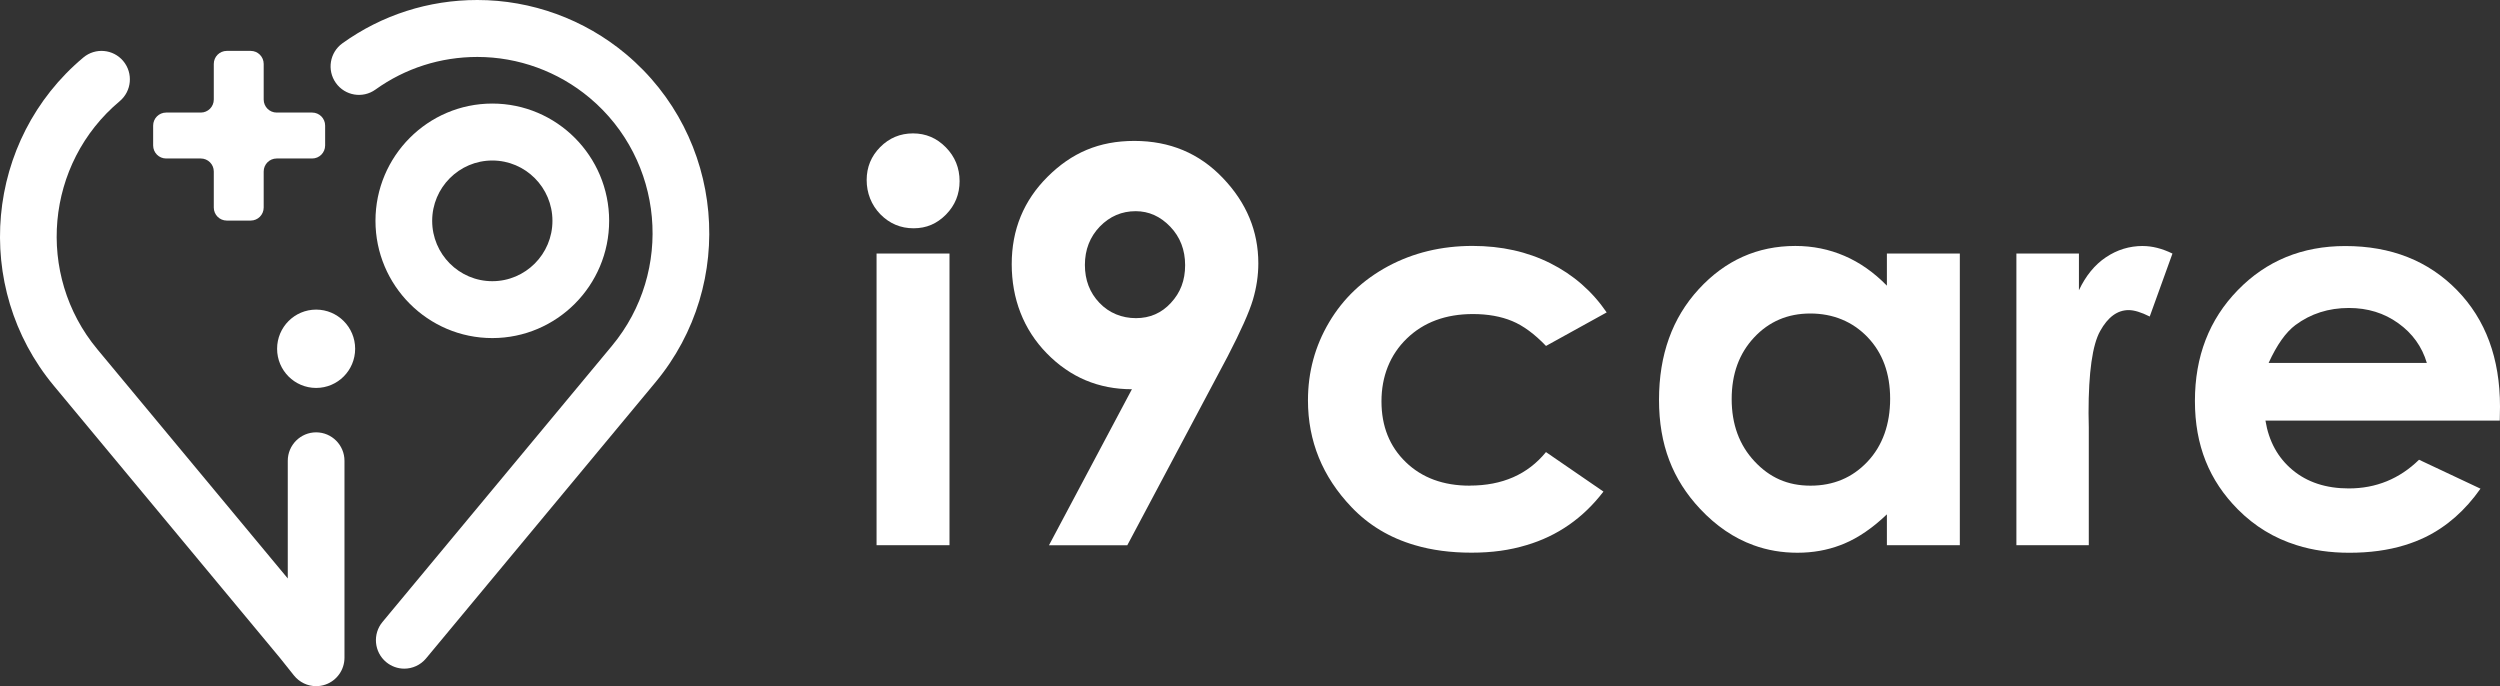 <svg width="419" height="115" viewBox="0 0 419 115" fill="none" xmlns="http://www.w3.org/2000/svg">
<rect x="0" y="0" width="419" height="115" fill="#333333" stroke="none"/>
<g clip-path="url(#clip0_1156_9907)">
<path d="M146.911 42.493V91.375H159.135V42.493H146.911ZM158.527 24.699C157 23.138 155.166 22.357 153.02 22.357C150.874 22.357 149.04 23.126 147.524 24.648C146.008 26.18 145.253 28.021 145.253 30.174C145.253 32.328 146.02 34.34 147.547 35.912C149.086 37.474 150.942 38.26 153.111 38.26C155.28 38.26 157.04 37.491 158.556 35.952C160.072 34.408 160.827 32.545 160.827 30.357C160.827 28.169 160.06 26.254 158.527 24.699Z" fill="white"/>
<path d="M204.958 29.84C201.001 25.686 196.055 23.618 190.117 23.618C184.178 23.618 179.608 25.618 175.588 29.612C171.568 33.606 169.564 38.495 169.564 44.272C169.564 50.05 171.517 55.207 175.44 59.218C179.358 63.229 184.11 65.235 189.708 65.235L175.809 91.382H188.936L205.747 59.748C207.961 55.474 209.369 52.312 209.982 50.261C210.59 48.21 210.896 46.17 210.896 44.136C210.896 38.751 208.921 33.988 204.963 29.845L204.958 29.84ZM196.248 50.762C194.67 52.477 192.717 53.321 190.384 53.321C188.05 53.321 185.898 52.472 184.269 50.762C182.64 49.059 181.828 46.939 181.828 44.398C181.828 41.856 182.674 39.686 184.337 37.965C186.012 36.25 188.01 35.395 190.338 35.395C192.541 35.395 194.477 36.261 196.135 37.993C197.793 39.725 198.627 41.879 198.627 44.443C198.627 47.007 197.833 49.053 196.248 50.757V50.762Z" fill="white"/>
<path d="M246.324 81.397C241.902 81.397 238.325 80.081 235.611 77.454C232.891 74.828 231.535 71.432 231.535 67.266C231.535 63.101 232.954 59.477 235.77 56.748C238.597 54.008 242.299 52.634 246.864 52.634C249.373 52.634 251.565 53.033 253.433 53.808C255.306 54.583 257.191 55.979 259.11 57.979L269.279 52.361C266.837 48.794 263.681 46.048 259.831 44.116C255.982 42.184 251.633 41.216 246.801 41.216C241.584 41.216 236.86 42.361 232.63 44.629C228.406 46.908 225.108 50.036 222.757 54.019C220.395 58.002 219.214 62.366 219.214 67.096C219.214 73.927 221.644 79.893 226.499 84.981C229.377 88.007 232.92 90.138 237.116 91.363C239.971 92.212 243.151 92.628 246.62 92.628C250.089 92.628 253.03 92.212 255.84 91.363C261.052 89.819 265.344 86.822 268.739 82.389L259.105 75.768C256.056 79.511 251.792 81.386 246.324 81.386V81.397Z" fill="white"/>
<path d="M316.243 42.492V47.877C314.069 45.654 311.701 43.991 309.129 42.885C306.569 41.78 303.821 41.221 300.902 41.221C294.555 41.221 289.156 43.632 284.71 48.463C280.276 53.284 278.05 59.466 278.05 67.016C278.05 74.565 280.344 80.389 284.937 85.289C287.628 88.155 290.615 90.189 293.885 91.374C296.196 92.223 298.66 92.639 301.254 92.639C303.849 92.639 306.205 92.212 308.431 91.374C308.647 91.294 308.857 91.215 309.067 91.123C311.457 90.126 313.858 88.485 316.243 86.206V91.374H328.467V42.492H316.243ZM312.99 77.374C310.458 80.064 307.273 81.397 303.435 81.397C299.597 81.397 296.587 80.035 294.05 77.312C291.5 74.582 290.229 71.107 290.229 66.885C290.229 62.663 291.478 59.255 293.981 56.566C296.48 53.888 299.619 52.543 303.4 52.543C307.182 52.543 310.463 53.865 312.995 56.497C315.528 59.136 316.788 62.583 316.788 66.833C316.788 71.084 315.528 74.691 312.995 77.369L312.99 77.374Z" fill="white"/>
<path d="M359.136 41.227C356.894 41.227 354.838 41.854 352.954 43.119C351.08 44.372 349.57 46.218 348.429 48.646V42.492H337.948V91.374H350.081V71.608L350.041 69.226C350.041 62.395 350.688 57.802 351.988 55.477C353.288 53.136 354.878 51.973 356.763 51.973C357.689 51.973 358.864 52.332 360.295 53.05L364.104 42.498C362.367 41.649 360.709 41.233 359.131 41.233L359.136 41.227Z" fill="white"/>
<path d="M419 68.147C419 60.061 416.598 53.549 411.795 48.631C406.981 43.703 400.741 41.236 393.071 41.236C385.849 41.236 379.842 43.703 375.05 48.631C370.258 53.549 367.868 59.742 367.868 67.201C367.868 74.659 370.27 80.545 375.073 85.382C377.883 88.209 381.165 90.203 384.935 91.377C387.626 92.226 390.561 92.642 393.746 92.642C397.158 92.642 400.247 92.226 403.012 91.377C404.233 91.006 405.402 90.55 406.504 90.015C410.086 88.26 413.163 85.553 415.73 81.901L405.431 77.052C402.149 80.26 398.214 81.861 393.655 81.861C389.834 81.861 386.689 80.824 384.231 78.773C381.772 76.722 380.251 73.964 379.689 70.488H418.96L419 68.147ZM380.222 60.825C381.602 57.799 383.101 55.685 384.708 54.483C387.28 52.569 390.272 51.617 393.678 51.617C396.823 51.617 399.583 52.466 401.956 54.175C404.335 55.879 405.925 58.101 406.736 60.825H380.222Z" fill="white"/>
<path d="M67.755 112.066C66.682 112.066 65.604 111.701 64.712 110.96C62.697 109.274 62.424 106.265 64.105 104.242L102.564 57.959C112.948 45.463 111.262 26.814 98.817 16.393C93.543 11.977 86.866 9.544 80.007 9.544C73.825 9.544 67.92 11.436 62.924 15.014C60.789 16.547 57.82 16.051 56.292 13.903C54.765 11.76 55.259 8.78 57.4 7.248C64.014 2.507 71.826 0 80.002 0C89.08 0 97.926 3.219 104.903 9.06C121.379 22.848 123.605 47.52 109.865 64.061L99.669 76.334C99.669 76.334 99.657 76.351 99.652 76.357L71.406 110.351C70.464 111.484 69.112 112.066 67.755 112.066Z" fill="white"/>
<path d="M52.983 115C51.569 115 50.189 114.362 49.27 113.211L46.925 110.271L9.005 64.631C-4.729 48.09 -2.504 23.418 13.972 9.635C15.988 7.949 18.986 8.222 20.666 10.245C22.347 12.268 22.074 15.276 20.059 16.963C7.608 27.384 5.922 46.027 16.306 58.529L48.23 96.949V77.229C48.23 74.597 50.359 72.46 52.983 72.46C55.605 72.46 57.735 74.597 57.735 77.229V110.231C57.735 112.254 56.463 114.06 54.555 114.732C54.039 114.915 53.511 115 52.983 115Z" fill="white"/>
<path d="M52.983 65.018C56.595 65.018 59.523 62.08 59.523 58.454C59.523 54.829 56.595 51.89 52.983 51.89C49.37 51.89 46.442 54.829 46.442 58.454C46.442 62.08 49.37 65.018 52.983 65.018Z" fill="white"/>
<path d="M82.511 56.661C71.712 56.661 62.929 47.846 62.929 37.009C62.929 26.171 71.712 17.357 82.511 17.357C93.31 17.357 102.093 26.171 102.093 37.009C102.093 47.846 93.31 56.661 82.511 56.661ZM82.511 26.901C76.958 26.901 72.433 31.436 72.433 37.014C72.433 42.593 76.953 47.128 82.511 47.128C88.069 47.128 92.589 42.593 92.589 37.014C92.589 31.436 88.069 26.901 82.511 26.901Z" fill="white"/>
<path d="M35.831 16.683V10.712C35.831 9.504 36.807 8.53 38.005 8.53H42.019C43.223 8.53 44.194 9.51 44.194 10.712V16.683C44.194 17.891 45.17 18.866 46.368 18.866H52.318C53.522 18.866 54.493 19.846 54.493 21.048V24.381C54.493 25.589 53.516 26.563 52.318 26.563H46.368C45.164 26.563 44.194 27.543 44.194 28.746V34.785C44.194 35.993 43.217 36.968 42.019 36.968H38.005C36.802 36.968 35.831 35.988 35.831 34.785V28.746C35.831 27.538 34.854 26.563 33.656 26.563H27.843C26.639 26.563 25.668 25.583 25.668 24.381V21.048C25.668 19.84 26.645 18.866 27.843 18.866H33.656C34.86 18.866 35.831 17.886 35.831 16.683Z" fill="white"/>
</g>
<defs>
<clipPath id="clip0_1156_9907">
<rect width="419" height="115" fill="white"/>
</clipPath>
</defs>
</svg>
